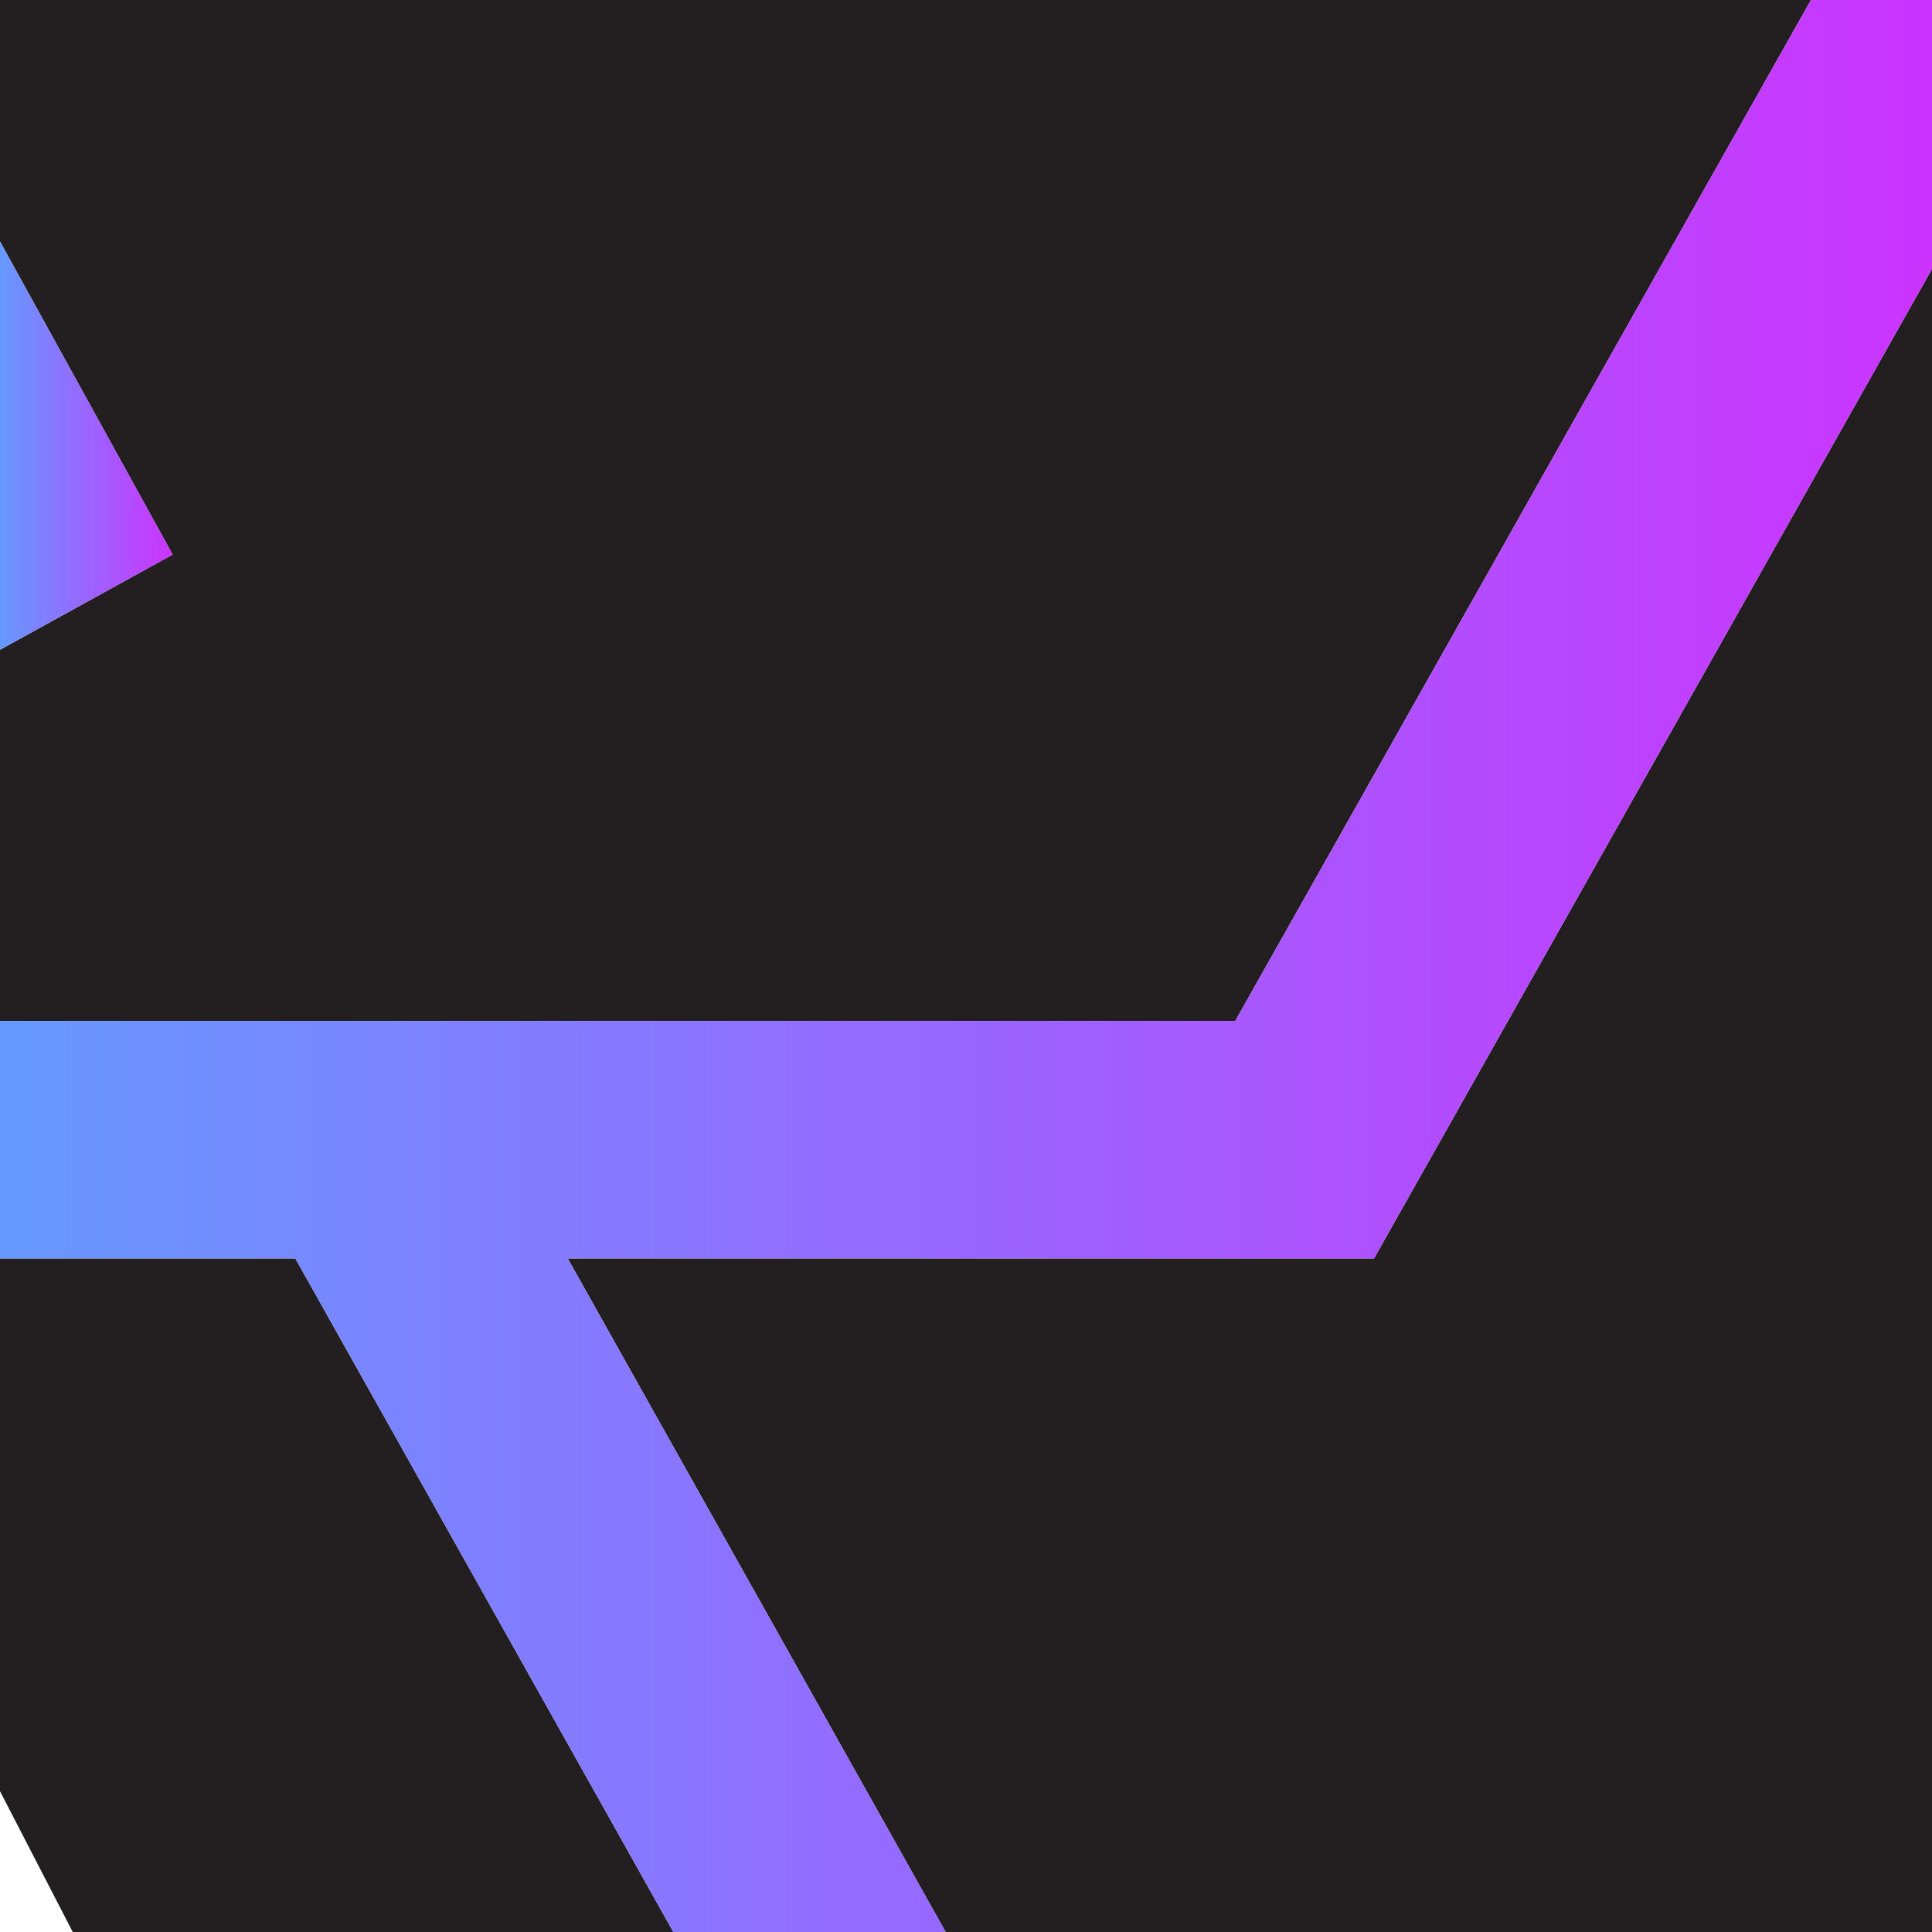 <svg xmlns="http://www.w3.org/2000/svg" xmlns:xlink="http://www.w3.org/1999/xlink" viewBox="0 0 400 400"><defs><style>.cls-1{fill:#231f20;}.cls-2{fill:url(#linear-gradient);}.cls-3{fill:url(#linear-gradient-2);}</style><linearGradient id="linear-gradient" y1="200" x2="400" y2="200" gradientUnits="userSpaceOnUse"><stop offset="0" stop-color="#69f"/><stop offset="1" stop-color="#c3f"/></linearGradient><linearGradient id="linear-gradient-2" y1="92.26" x2="35.74" y2="92.26" xlink:href="#linear-gradient"/></defs><g id="Layer_2" data-name="Layer 2"><g id="Layer_1-2" data-name="Layer 1"><polygon class="cls-1" points="0 50 35.74 114.82 0 134.53 0 211.37 255.75 211.37 374.94 0 0 0 0 50"/><polygon class="cls-1" points="15.06 400 139.41 400 61.14 260.54 0 260.54 0 370.85 15.06 400"/><polygon class="cls-1" points="117.53 260.54 195.79 400 400 400 400 55.67 284.48 260.54 117.53 260.54"/><polygon class="cls-2" points="0 211.37 0 260.54 61.14 260.54 139.41 400 195.79 400 117.53 260.54 284.48 260.54 400 55.67 400 0 374.94 0 255.75 211.37 0 211.37"/><polygon class="cls-3" points="35.74 114.82 0 50 0 134.53 35.74 114.82"/></g></g></svg>